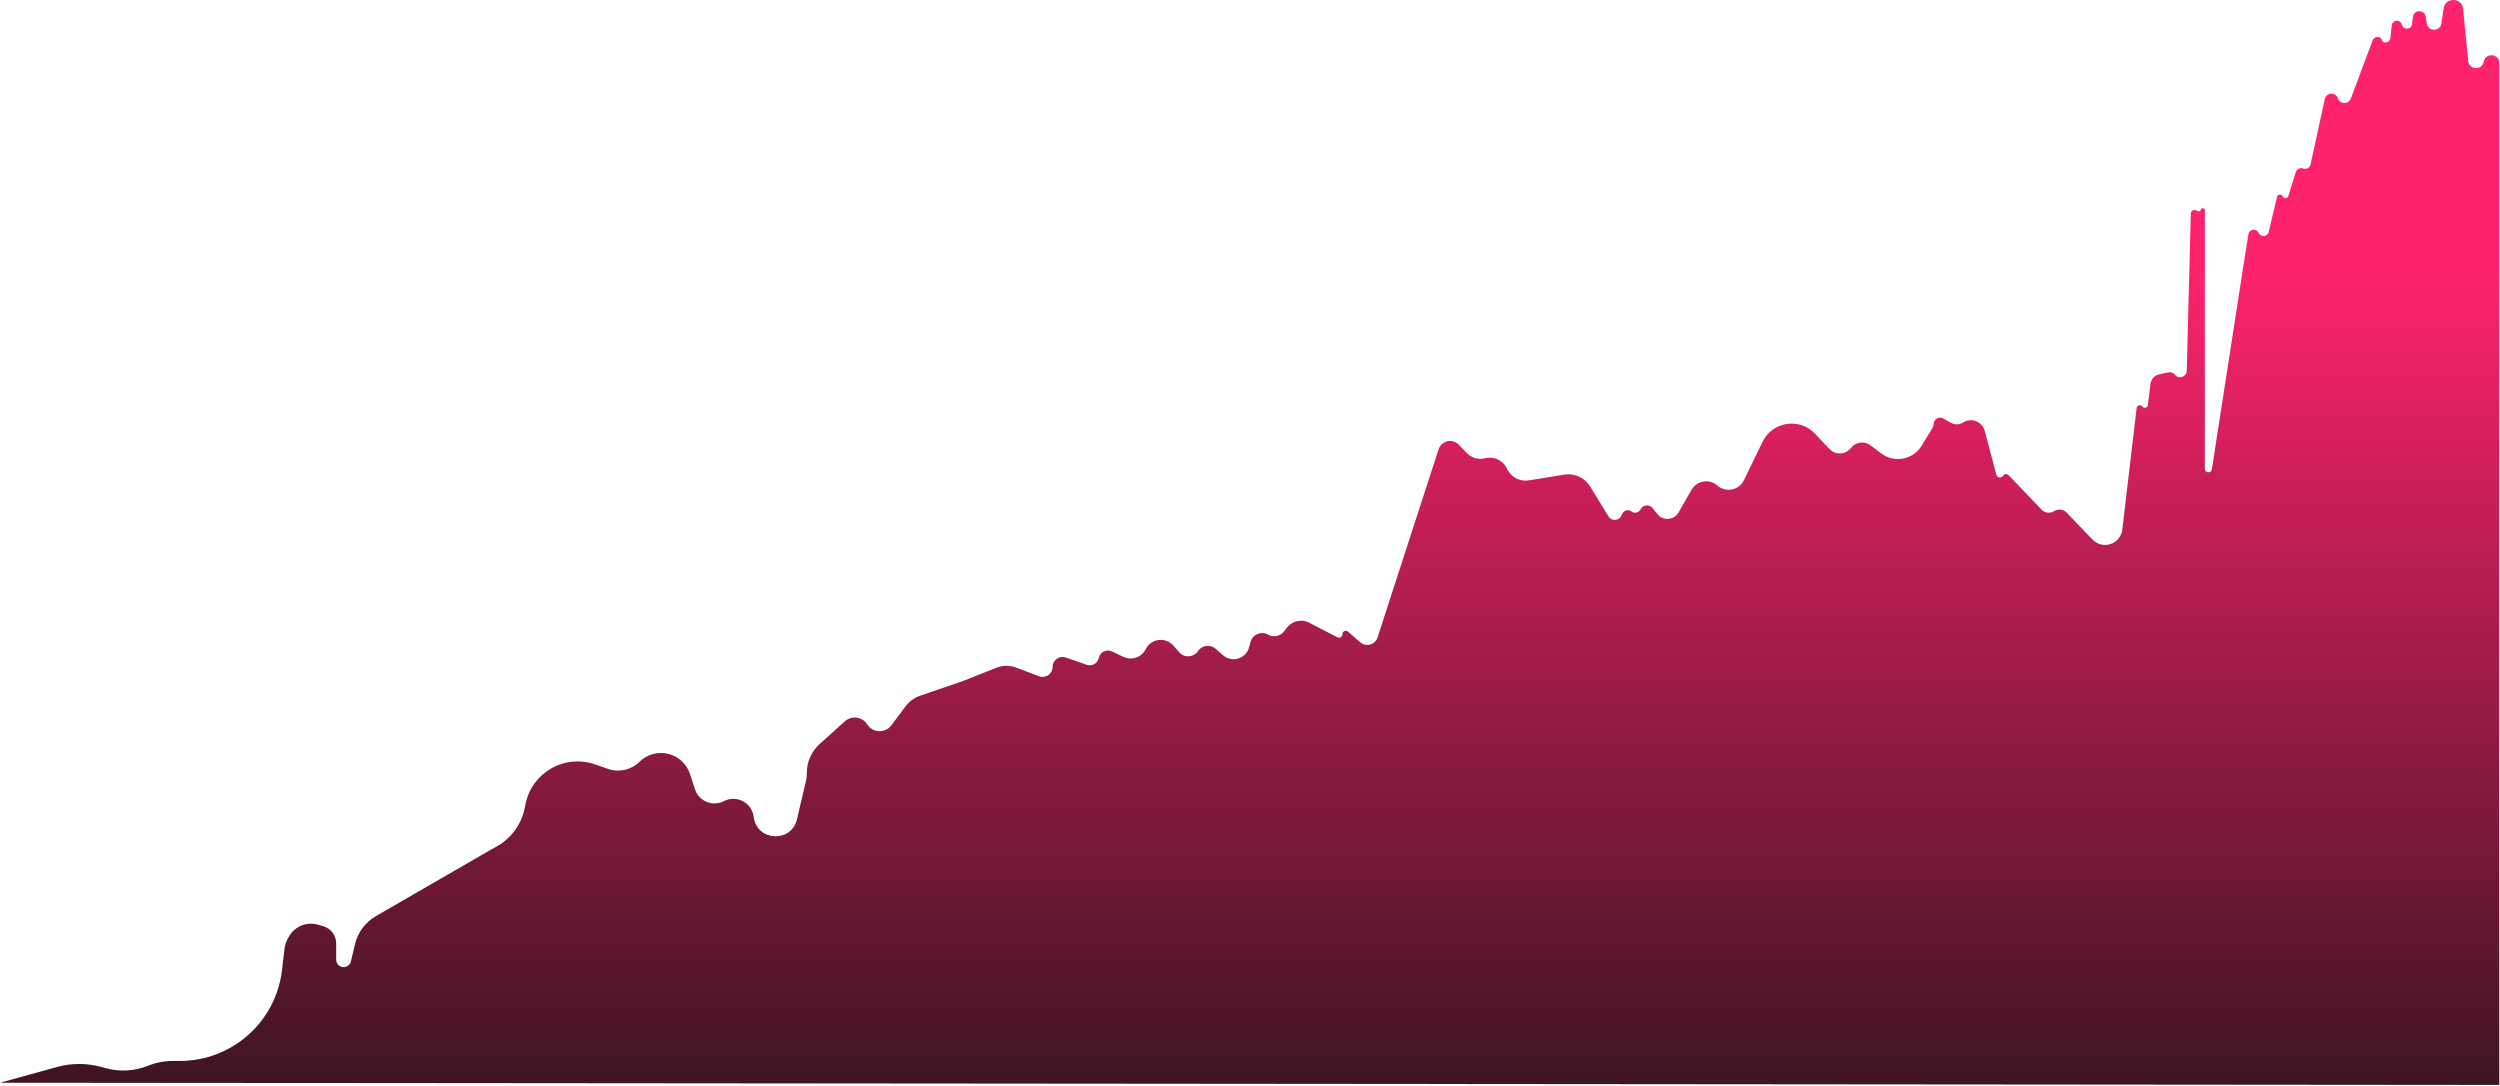 <svg width="688" height="299" viewBox="0 0 688 299" fill="none" xmlns="http://www.w3.org/2000/svg">
<path d="M687.804 17.357V298.574L0 297.974L15.689 293.632C19.62 292.544 23.771 292.529 27.71 293.588L29.204 293.989C33.025 295.017 37.077 294.772 40.746 293.292C42.912 292.419 45.224 291.97 47.559 291.97H49.513C63.849 291.97 75.917 281.243 77.598 267.006L78.292 261.128C78.415 260.086 78.75 259.08 79.276 258.172L79.574 257.658C81.178 254.891 84.466 253.578 87.534 254.481L88.992 254.909C91.081 255.524 92.515 257.441 92.515 259.619V264.114C92.515 265.621 94.083 266.616 95.446 265.974C96.013 265.707 96.427 265.197 96.572 264.587L97.691 259.848C98.46 256.591 100.538 253.796 103.436 252.121L135.264 233.73L136.566 233.016C140.598 230.802 143.458 226.934 144.392 222.43L144.654 221.165C146.441 212.549 155.395 207.466 163.709 210.348L167.332 211.604C170.356 212.653 173.713 211.894 175.992 209.647C180.441 205.261 187.95 207.085 189.892 213.023L191.263 217.217C192.344 220.523 196.129 222.072 199.217 220.474C202.613 218.716 206.736 220.775 207.372 224.545L207.466 225.102C208.565 231.617 217.819 231.909 219.327 225.476L221.819 214.846C221.964 214.229 222.037 213.597 222.037 212.963V212.681C222.037 209.646 223.326 206.755 225.584 204.727L232.51 198.505C234.376 196.829 237.3 197.228 238.649 199.343C240.178 201.741 243.635 201.866 245.332 199.584L249.175 194.418C250.2 193.04 251.618 192.005 253.243 191.449L264.785 187.499L274.234 183.755C275.955 183.073 277.868 183.057 279.6 183.709L285.965 186.105C287.756 186.779 289.669 185.455 289.669 183.542C289.669 181.659 291.525 180.337 293.305 180.954L299.048 182.945C300.505 183.45 302.075 182.564 302.395 181.056C302.739 179.44 304.499 178.566 305.994 179.269L309.187 180.772C311.461 181.842 314.173 180.902 315.297 178.654C316.769 175.712 320.753 175.2 322.92 177.676L324.515 179.499C325.929 181.115 328.49 180.955 329.693 179.177C330.799 177.54 333.091 177.249 334.572 178.555L336.566 180.314C339.042 182.498 342.951 181.289 343.761 178.088L344.096 176.765C344.641 174.611 347.084 173.565 349.019 174.657C350.477 175.481 352.318 175.108 353.341 173.784L354.157 172.728C355.608 170.851 358.194 170.279 360.301 171.37L368.053 175.382C368.678 175.705 369.423 175.252 369.423 174.548C369.423 173.743 370.37 173.311 370.978 173.839L374.334 176.755C375.939 178.148 378.445 177.452 379.101 175.431L395.897 123.655C396.108 123.004 396.514 122.434 397.06 122.023C398.403 121.012 400.288 121.161 401.455 122.369L403.692 124.685C404.99 126.028 406.909 126.571 408.718 126.107C411.101 125.495 413.587 126.64 414.67 128.85L414.813 129.141C415.897 131.351 418.299 132.592 420.729 132.198L430.497 130.613C433.306 130.157 436.113 131.444 437.6 133.871L442.656 142.118C443.517 143.523 445.605 143.368 446.25 141.852L446.426 141.438C446.852 140.436 448.105 140.1 448.975 140.755C449.767 141.351 450.9 141.133 451.415 140.286L451.573 140.024C452.273 138.873 453.9 138.759 454.753 139.802L456.152 141.514C457.712 143.422 460.7 143.174 461.925 141.035L465.476 134.828C466.946 132.259 470.4 131.678 472.629 133.626C474.957 135.66 478.582 134.923 479.931 132.142L485.054 121.581C487.76 116.003 495.207 114.849 499.475 119.347L503.489 123.578C505.125 125.302 507.913 125.161 509.366 123.28C510.663 121.602 513.068 121.279 514.762 122.554L517.728 124.787C521.336 127.503 526.5 126.51 528.844 122.65L531.86 117.684C532.032 117.401 532.123 117.076 532.123 116.745C532.123 115.361 533.614 114.491 534.819 115.171L536.921 116.358C537.903 116.912 539.103 116.912 540.085 116.358L540.442 116.156C542.69 114.887 545.53 116.084 546.193 118.578L549.401 130.655C549.626 131.499 550.746 131.673 551.215 130.937C551.565 130.389 552.335 130.313 552.785 130.783L561.825 140.235C562.734 141.186 564.186 141.366 565.301 140.667C566.415 139.968 567.867 140.149 568.776 141.099L575.854 148.499C577.489 150.209 580.13 150.465 582.063 149.1C583.171 148.319 583.894 147.103 584.053 145.756L588.01 112.25C588.101 111.474 589.101 111.219 589.552 111.857C590.002 112.492 590.998 112.242 591.094 111.47L591.821 105.658C591.987 104.332 592.976 103.258 594.284 102.985L596.739 102.471C597.414 102.33 598.112 102.581 598.542 103.121C599.605 104.455 601.753 103.734 601.797 102.029L602.905 58.773C602.924 58.036 603.692 57.562 604.359 57.876L604.866 58.114C605.191 58.267 605.575 58.082 605.657 57.733C605.811 57.079 606.773 57.191 606.773 57.863V129.009C606.773 130.149 608.395 130.361 608.687 129.259L617.62 71.62L618.761 64.461C618.992 63.014 620.961 62.747 621.569 64.081C622.154 65.365 624.032 65.18 624.356 63.808L626.63 54.179C626.813 53.405 627.871 53.301 628.2 54.025C628.517 54.721 629.527 54.658 629.755 53.928L631.809 47.357C632.072 46.513 632.991 46.065 633.818 46.376C634.697 46.707 635.663 46.181 635.863 45.264L639.776 27.261C640.182 25.393 642.792 25.25 643.4 27.062C643.961 28.732 646.302 28.787 646.94 27.145L653 10.959C653.401 9.926 655.198 9.893 655.5 10.959C655.846 12.179 657.686 11.763 657.824 10.502L658.211 6.981C658.385 5.398 660.632 5.25 661.011 6.798C661.391 8.344 663.634 8.199 663.811 6.617L664.03 4.664C664.259 2.612 667.215 2.54 667.544 4.578L667.85 6.467C668.221 8.762 671.529 8.742 671.873 6.443L672.493 2.291C672.961 -0.84 677.513 -0.729 677.828 2.421L679.265 16.797C679.514 19.281 683.081 19.426 683.529 16.97C684.001 14.388 687.804 14.733 687.804 17.357Z" fill="url(#paint0_linear_103_54)"/>
<defs>
<linearGradient id="paint0_linear_103_54" x1="343.902" y1="72.821" x2="343.902" y2="298.575" gradientUnits="userSpaceOnUse">
<stop stop-color="#FF236C"/>
<stop offset="1" stop-color="#3E1423"/>
</linearGradient>
</defs>
</svg>
